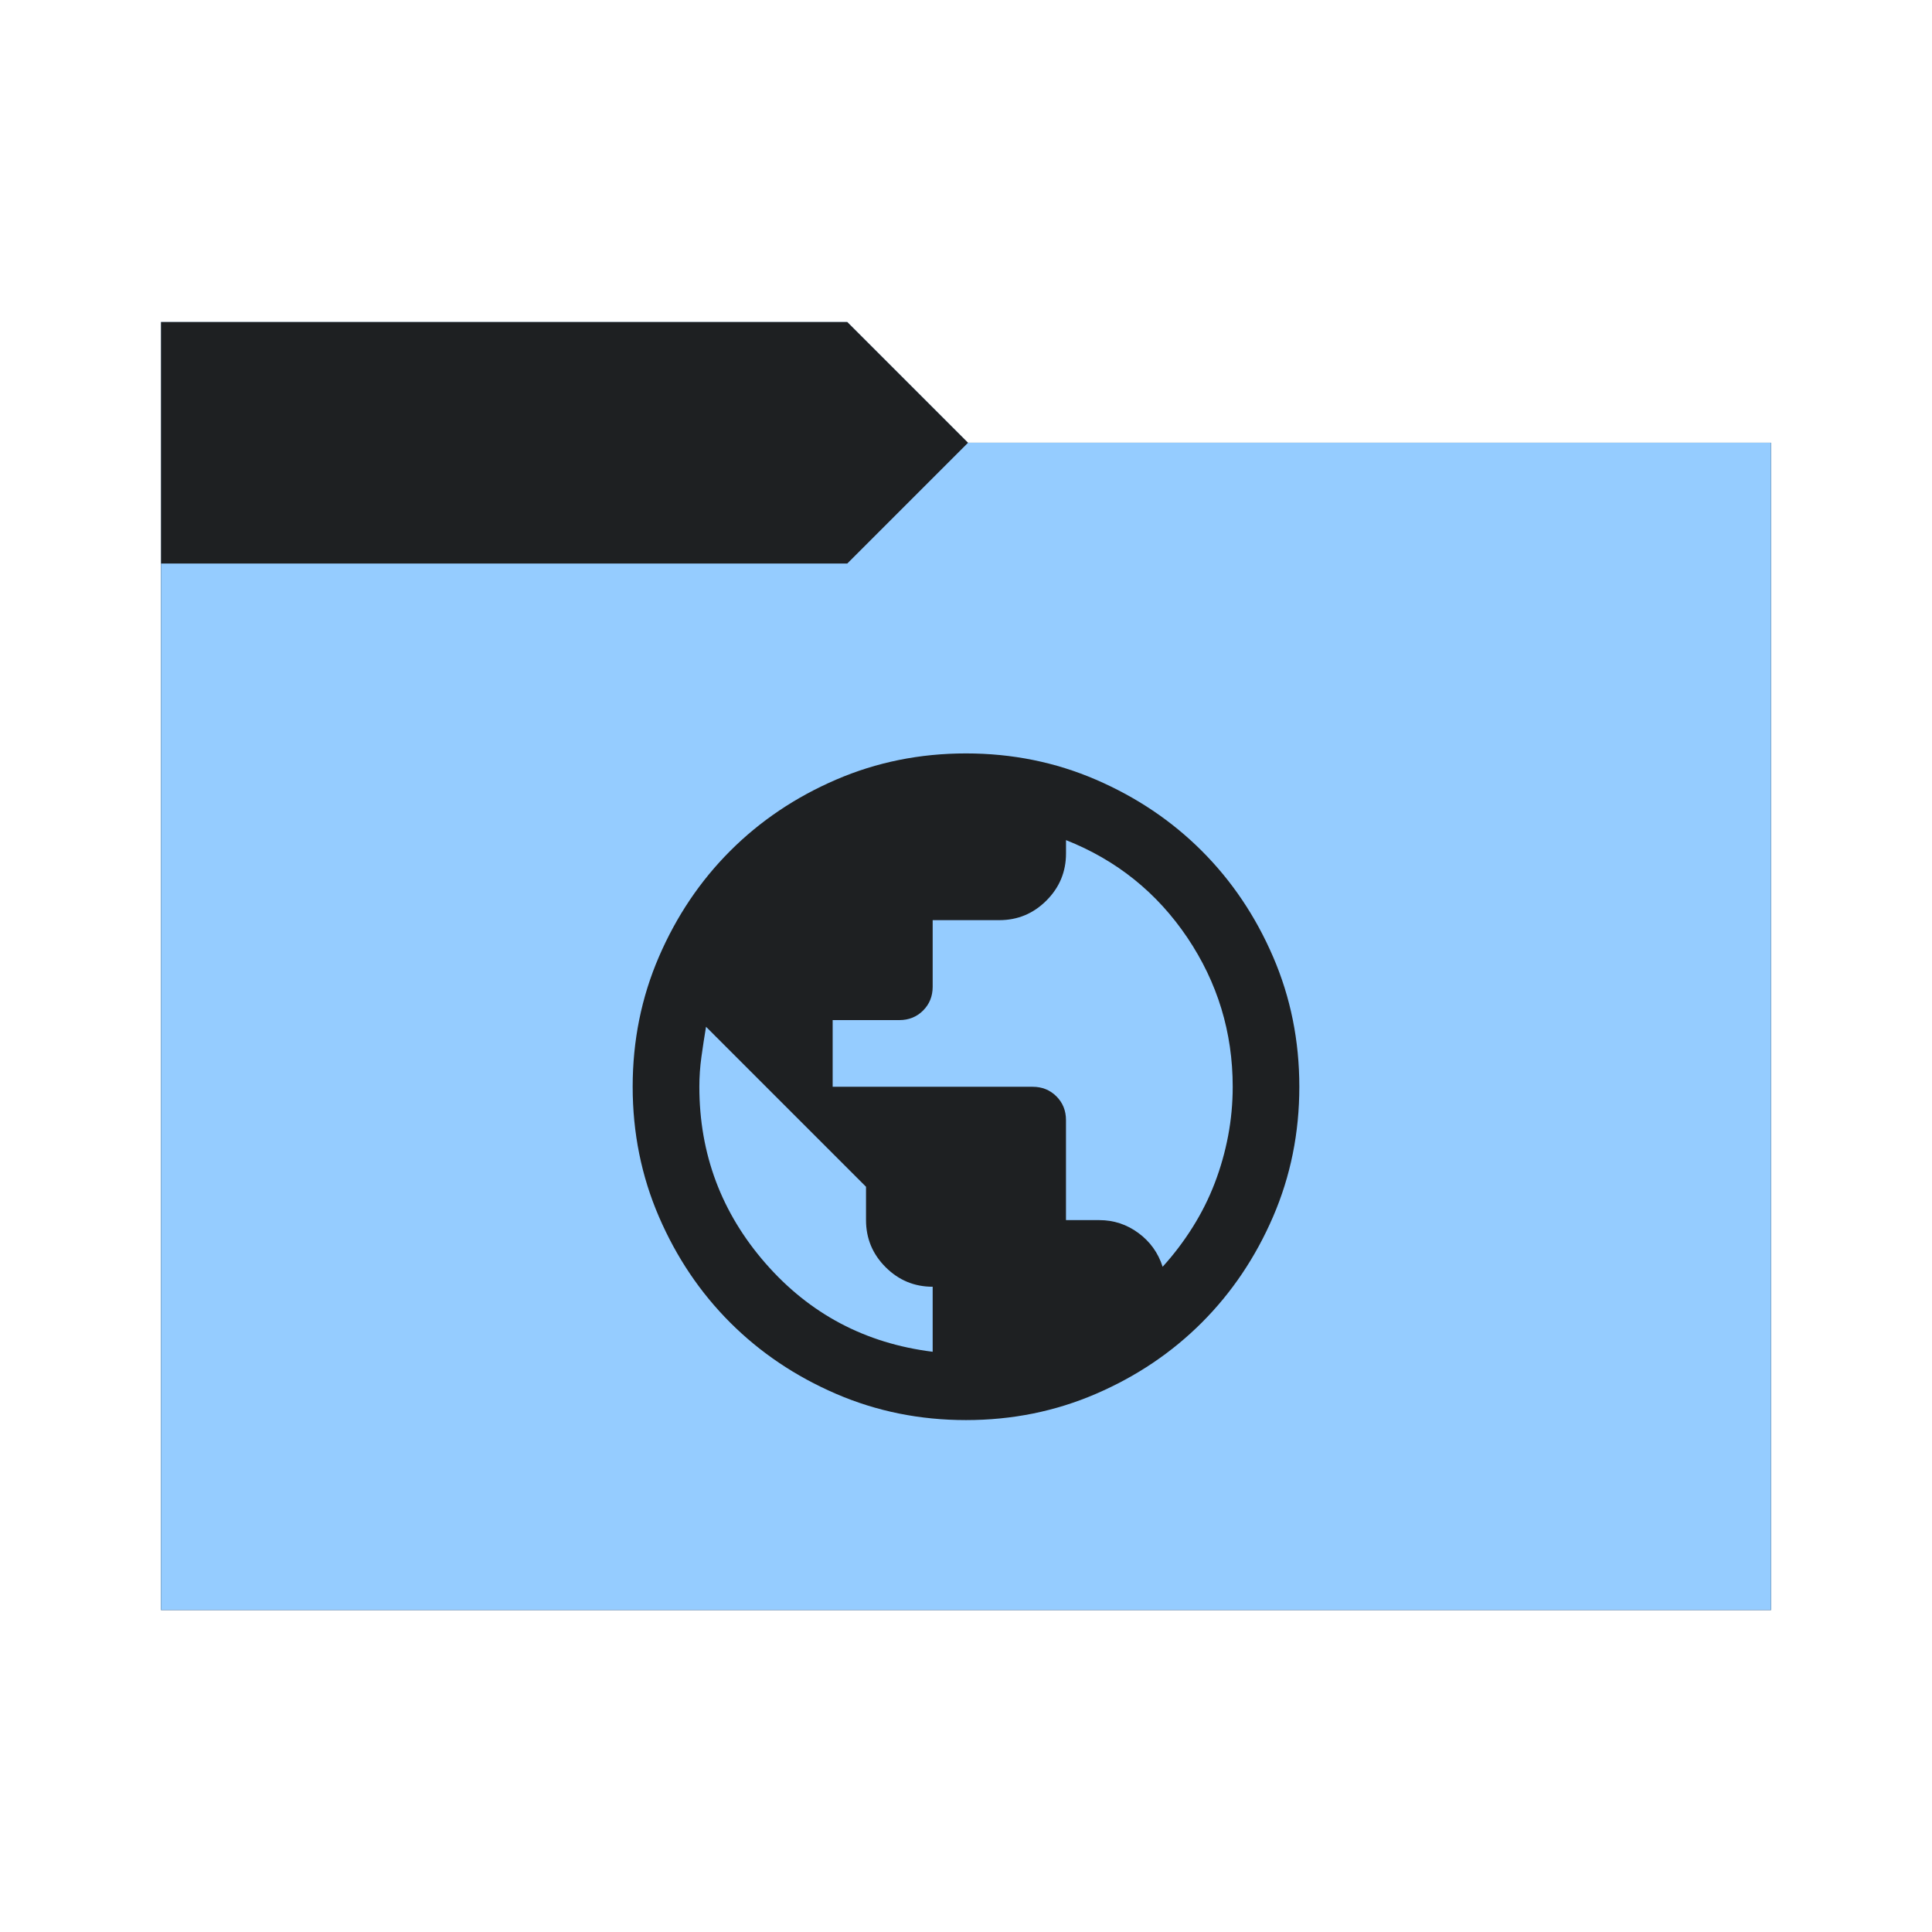<svg viewBox="0 0 64 64" xmlns="http://www.w3.org/2000/svg">
  <defs>
    <style type="text/css" id="current-color-scheme">
      .ColorScheme-Accent {
        color: #95ccff;
      }

      .ColorScheme-Background {
        color: #1e2022;
      }
    </style>
    <path id="folder-back" d="M 5.333,53.333 V 10.667 H 28.067 l 4,4 h 26.6 v 38.667 z" />
  </defs>
  <use href="#folder-back" class="ColorScheme-Accent" fill="currentColor" />
  <use href="#folder-back" class="ColorScheme-Background" fill="currentColor" opacity="0.3" />
  <path d="M 5.333,53.333 V 18.667 H 28.067 l 4,-4 h 26.6 v 38.667 z" class="ColorScheme-Accent" fill="currentColor" />
  <path
    d="m 32,47.042 q -2.291,0 -4.306,-0.87 -2.015,-0.87 -3.506,-2.36 -1.491,-1.491 -2.36,-3.506 -0.87,-2.015 -0.87,-4.306 0,-2.291 0.87,-4.306 0.87,-2.015 2.36,-3.506 1.491,-1.491 3.506,-2.36 2.015,-0.87 4.306,-0.87 2.291,0 4.306,0.87 2.015,0.87 3.506,2.36 1.491,1.491 2.36,3.506 0.87,2.015 0.87,4.306 0,2.291 -0.87,4.306 -0.87,2.015 -2.36,3.506 -1.491,1.491 -3.506,2.36 Q 34.291,47.042 32,47.042 Z m -1.104,-2.264 v -2.153 q -0.911,0 -1.56,-0.649 Q 28.688,41.328 28.688,40.417 V 39.313 l -5.3,-5.3 q -0.083,0.497 -0.152,0.994 -0.069,0.497 -0.069,0.994 0,3.34 2.195,5.852 2.195,2.512 5.535,2.926 z m 7.619,-2.816 q 0.552,-0.607 0.994,-1.311 0.442,-0.704 0.732,-1.463 0.29,-0.759 0.442,-1.56 0.152,-0.801 0.152,-1.629 0,-2.705 -1.504,-4.941 Q 37.824,28.823 35.313,27.83 v 0.442 q 0,0.911 -0.649,1.56 -0.649,0.649 -1.56,0.649 H 30.896 V 32.688 q 0,0.469 -0.317,0.787 -0.317,0.317 -0.787,0.317 H 27.583 V 36.001 h 6.625 q 0.469,0 0.787,0.317 0.317,0.317 0.317,0.787 v 3.313 h 1.104 q 0.718,0 1.297,0.428 0.58,0.428 0.801,1.118 z"
    class="ColorScheme-Background" fill="currentColor" />
</svg>